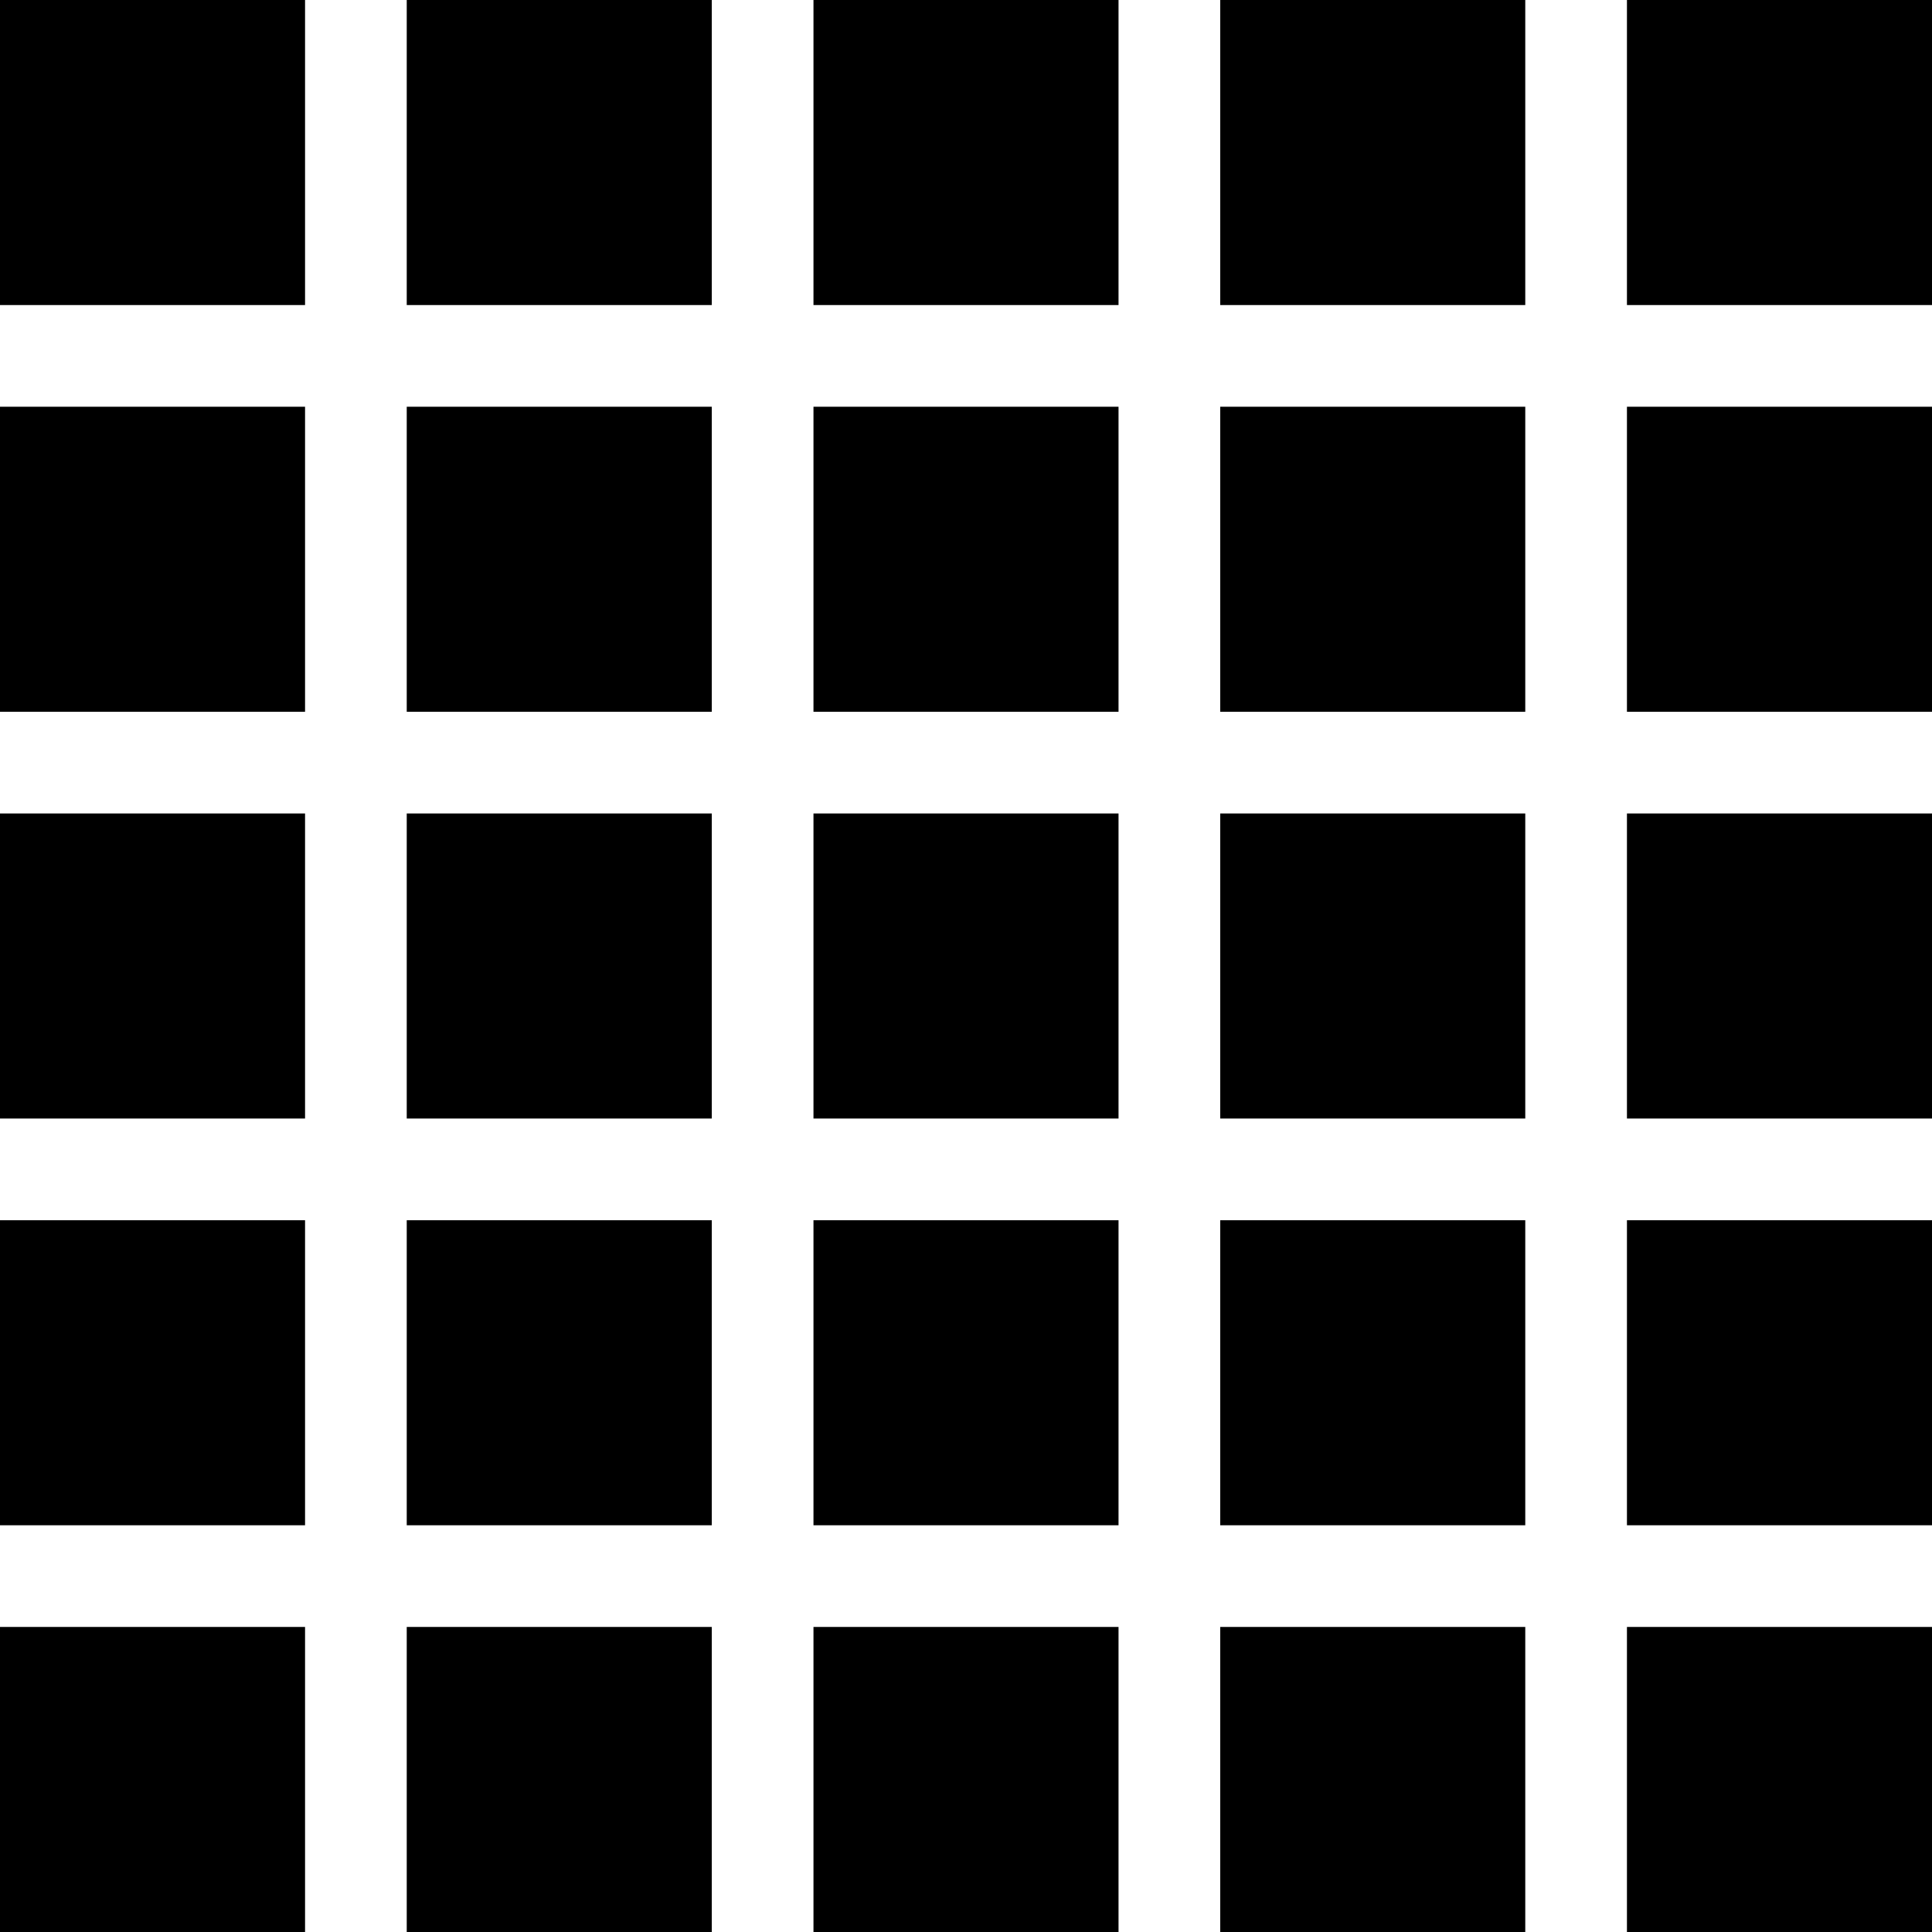 <svg class="svg_five" xmlns="http://www.w3.org/2000/svg" width="19" height="19" viewBox="0 0 19 19" enable-background="new 0 0 19 19" xml:space="preserve">
	<rect width="3" height="3"></rect>
	<rect x="4" width="3" height="3"></rect>
	<rect x="8" width="3" height="3"></rect>
	<rect x="12" width="3" height="3"></rect>
	<rect x="16" width="3" height="3"></rect>
	<rect y="4" width="3" height="3"></rect>
	<rect x="4" y="4" width="3" height="3"></rect>
	<rect x="8" y="4" width="3" height="3"></rect>
	<rect x="12" y="4" width="3" height="3"></rect>
	<rect x="16" y="4" width="3" height="3"></rect>
	<rect y="8" width="3" height="3"></rect>
	<rect x="4" y="8" width="3" height="3"></rect>
	<rect x="8" y="8" width="3" height="3"></rect>
	<rect x="12" y="8" width="3" height="3"></rect>
	<rect x="16" y="8" width="3" height="3"></rect>
	<rect y="12" width="3" height="3"></rect>
	<rect x="4" y="12" width="3" height="3"></rect>
	<rect x="8" y="12" width="3" height="3"></rect>
	<rect x="12" y="12" width="3" height="3"></rect>
	<rect x="16" y="12" width="3" height="3"></rect>
	<rect y="16" width="3" height="3"></rect>
	<rect x="4" y="16" width="3" height="3"></rect>
	<rect x="8" y="16" width="3" height="3"></rect>
	<rect x="12" y="16" width="3" height="3"></rect>
	<rect x="16" y="16" width="3" height="3"></rect>
</svg>